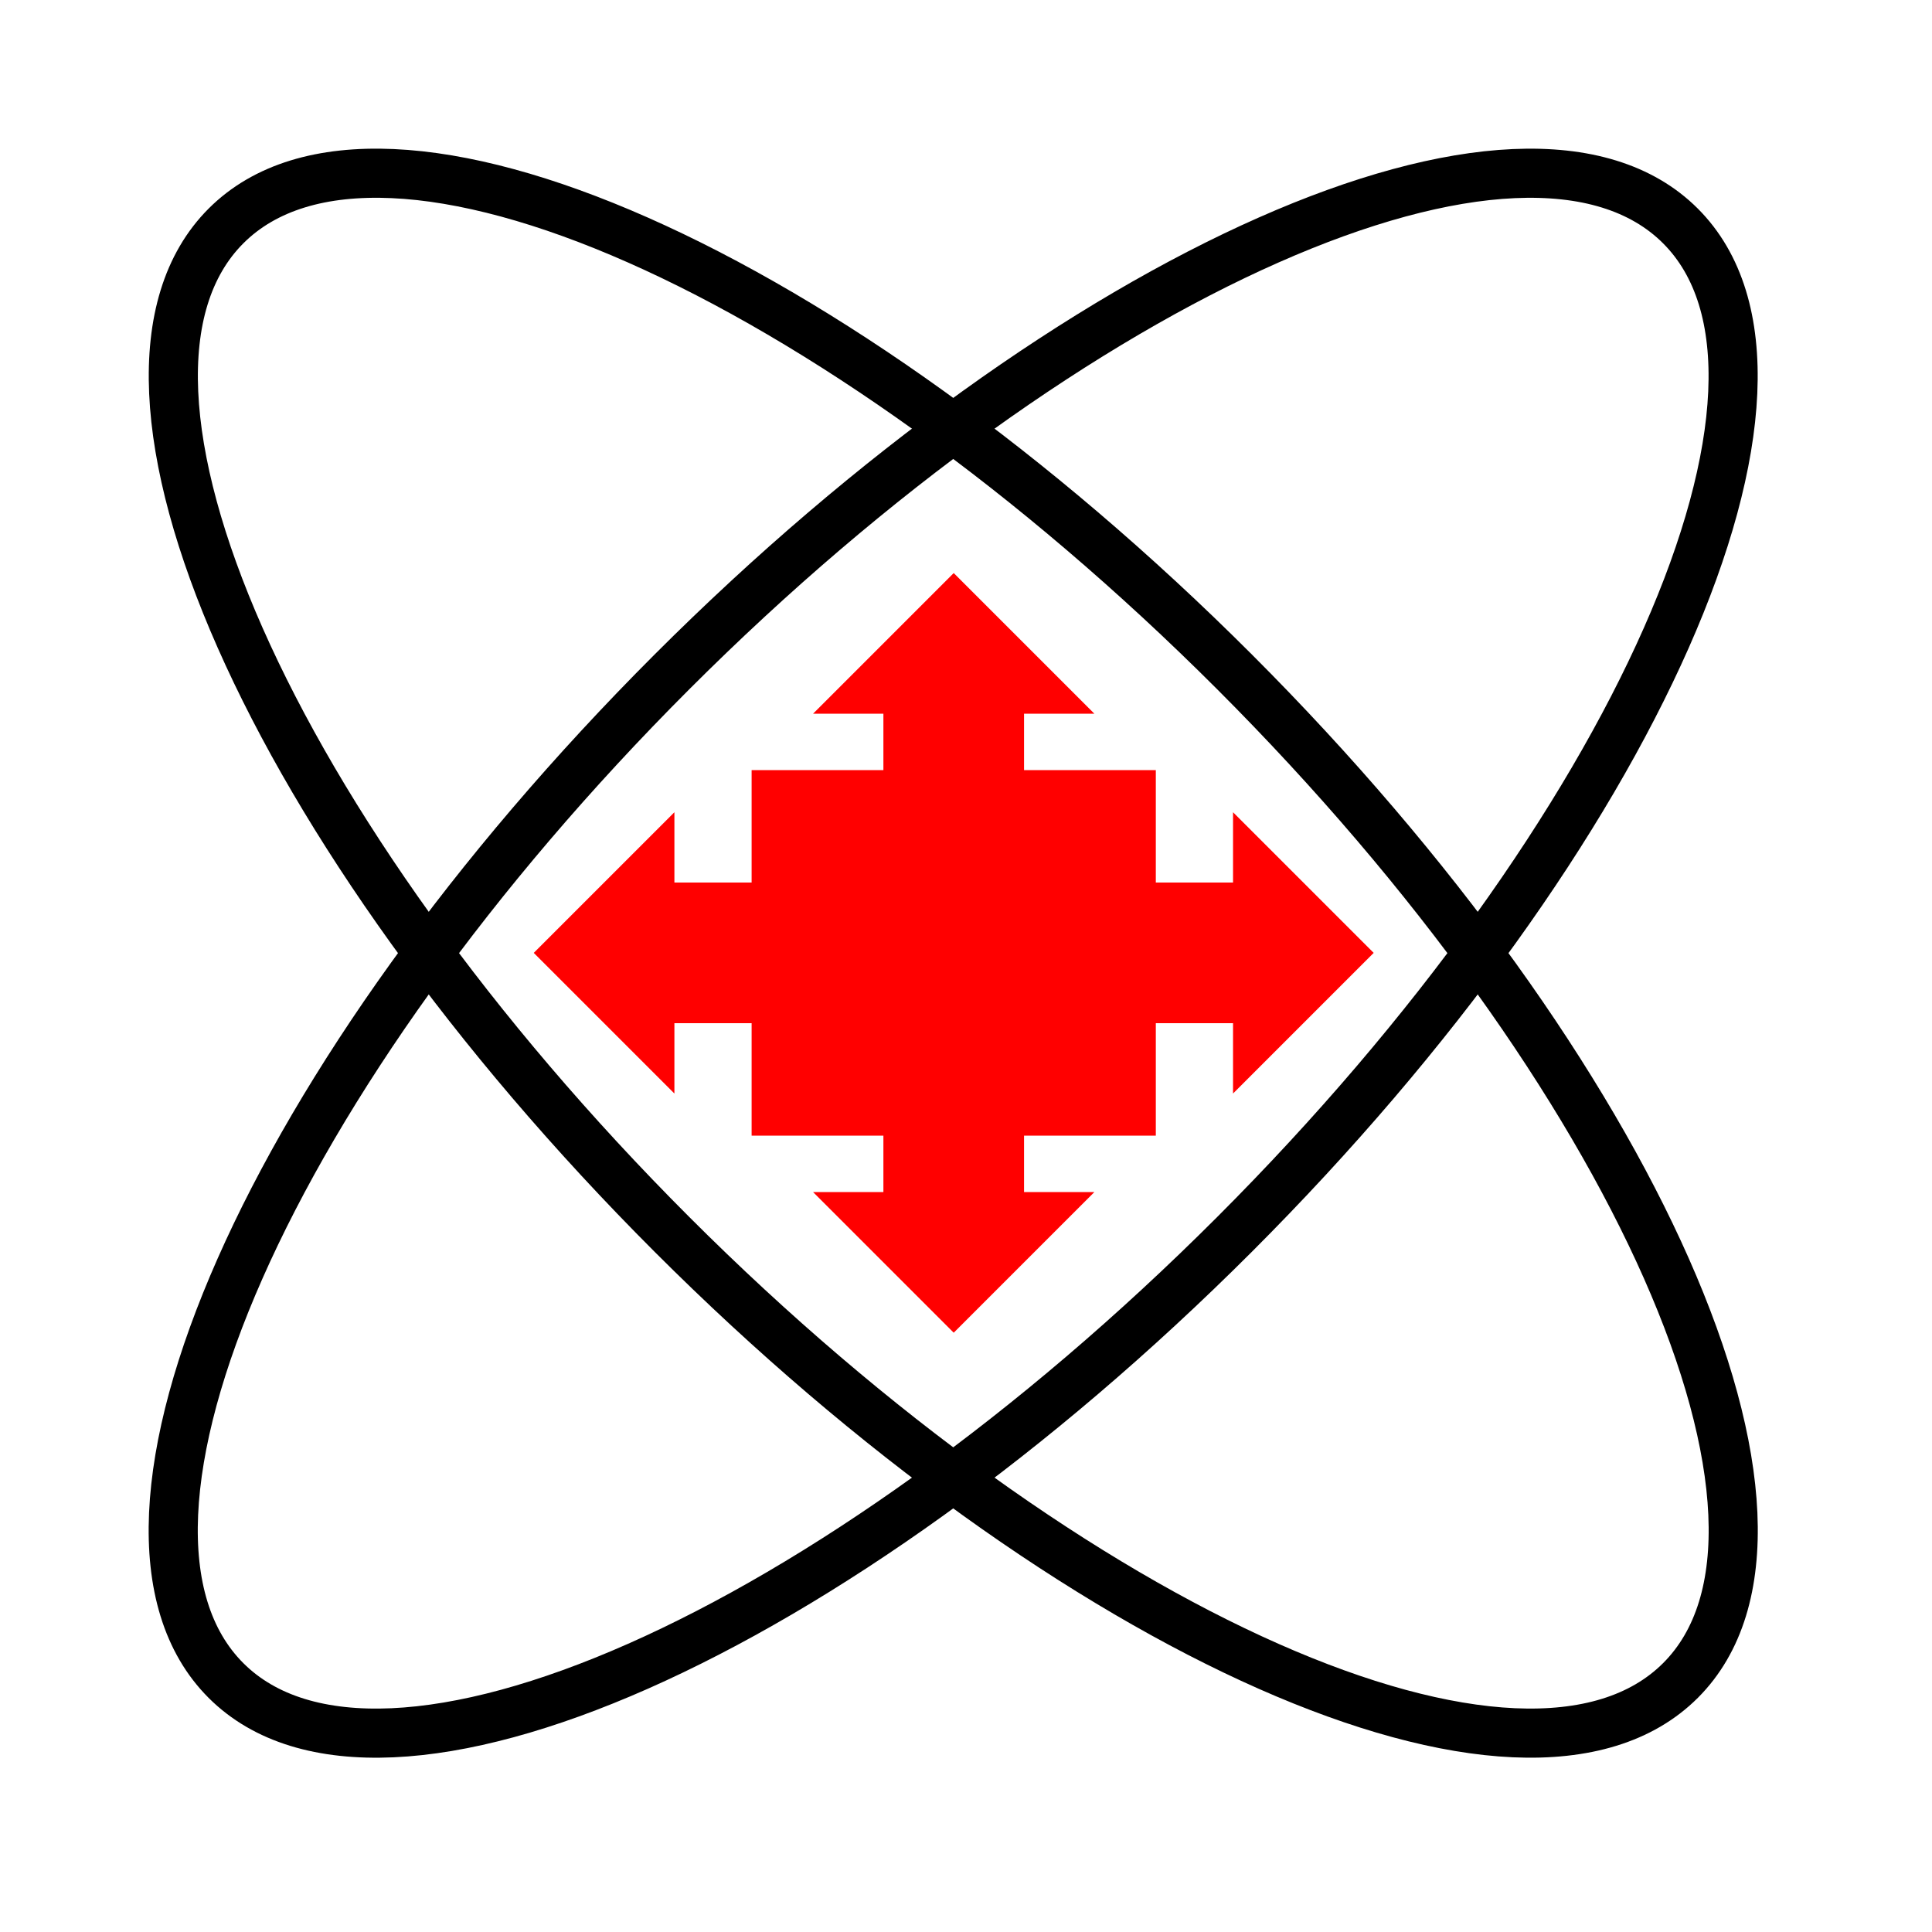 <svg xmlns="http://www.w3.org/2000/svg" xmlns:xlink="http://www.w3.org/1999/xlink"
    width="1280" height="1280" viewBox="-100 -100 1180 1180"
    stroke="black" stroke-width="30" fill="red"
    xml:space="preserve" overflow="hidden">
    <g transform="translate(-146 -146)">
        <g>
            <path
                d="M184.046 183.987C278.925 89.108 554.707 211.06 800.022 456.376 1045.34 701.691 1167.29 977.473 1072.41 1072.35 977.533 1167.23 701.751 1045.28 456.435 799.963 211.12 554.647 89.167 278.865 184.046 183.987Z"
                stroke-linecap="butt" stroke-linejoin="miter"
                stroke-miterlimit="8" stroke-opacity="1" fill="none" fill-rule="evenodd" />
            <path
                d="M183.987 1072.36C89.108 977.482 211.06 701.7 456.376 456.385 701.691 211.07 977.473 89.117 1072.35 183.996 1167.23 278.875 1045.28 554.657 799.963 799.972 554.647 1045.29 278.865 1167.24 183.987 1072.36Z"
                stroke-linecap="butt" stroke-linejoin="miter"
                stroke-miterlimit="8" stroke-opacity="1" fill="none" fill-rule="evenodd" />
            <path
                d="M372 627.986 457.904 542.082 457.904 585.034 505.065 585.034 505.065 516.348 585.548 516.348 585.548 481.905 542.596 481.905 628.5 396 714.405 481.905 671.452 481.905 671.452 516.348 751.935 516.348 751.935 585.034 799.096 585.034 799.096 542.082 885 627.986 799.096 713.89 799.096 670.938 751.935 670.938 751.935 739.625 671.452 739.625 671.452 774.067 714.405 774.067 628.5 859.972 542.596 774.067 585.548 774.067 585.548 739.625 505.065 739.625 505.065 670.938 457.904 670.938 457.904 713.89Z"
                stroke-width="0" fill-rule="evenodd" fill-opacity="1" />
        </g>
    </g>
</svg>